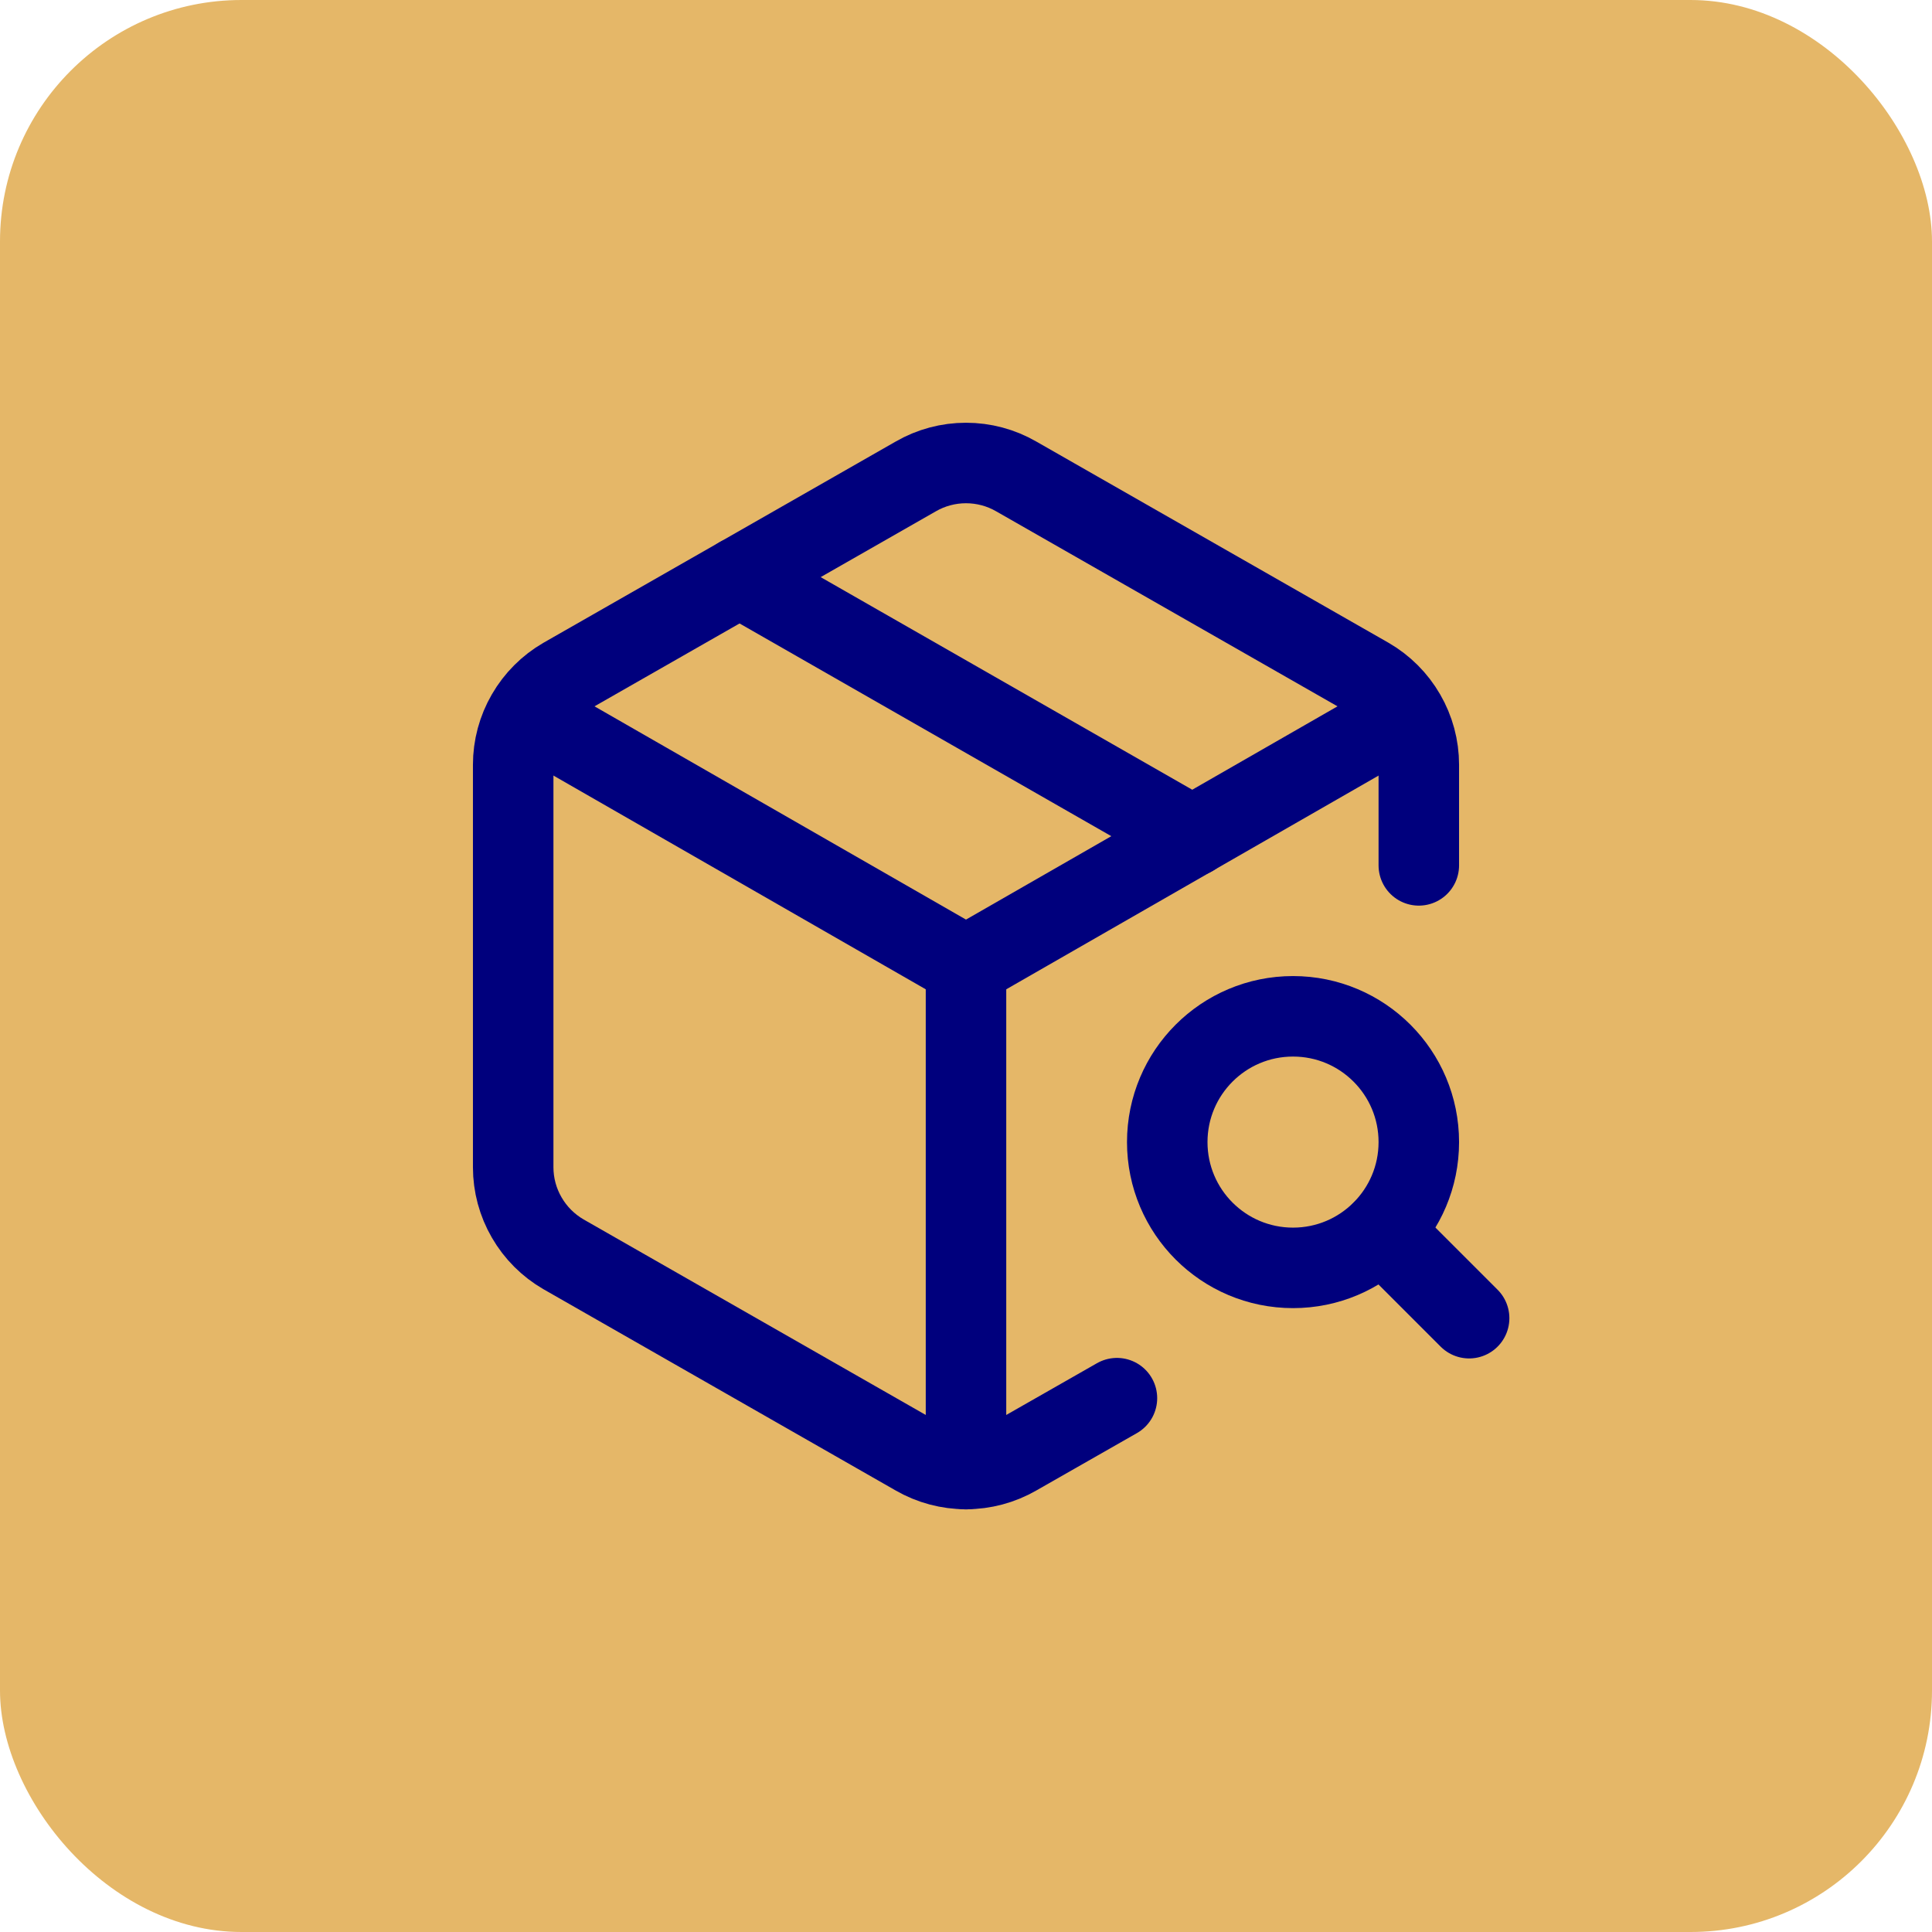<svg width="48" height="48" viewBox="0 0 48 48" fill="none" xmlns="http://www.w3.org/2000/svg">
<rect width="48" height="48" rx="6" fill="#E5B768"/>
<path d="M35.25 21.5V19C35.25 18.562 35.134 18.131 34.914 17.752C34.695 17.372 34.38 17.057 34 16.837L25.25 11.838C24.87 11.618 24.439 11.503 24 11.503C23.561 11.503 23.13 11.618 22.75 11.838L14 16.837C13.62 17.057 13.305 17.372 13.086 17.752C12.866 18.131 12.75 18.562 12.75 19V29C12.75 29.438 12.866 29.869 13.086 30.248C13.305 30.628 13.62 30.943 14 31.163L22.75 36.163C23.13 36.382 23.561 36.497 24 36.497C24.439 36.497 24.87 36.382 25.25 36.163L27.75 34.737" stroke="#00007D" stroke-width="2" stroke-linecap="round" stroke-linejoin="round"/>
<path d="M18.375 14.338L29.625 20.775" stroke="#00007D" stroke-width="2" stroke-linecap="round" stroke-linejoin="round"/>
<path d="M13.113 17.75L24 24L34.888 17.75" stroke="#00007D" stroke-width="2" stroke-linecap="round" stroke-linejoin="round"/>
<path d="M24 36.5V24" stroke="#00007D" stroke-width="2" stroke-linecap="round" stroke-linejoin="round"/>
<path d="M32.125 31.5C33.851 31.5 35.25 30.101 35.25 28.375C35.25 26.649 33.851 25.25 32.125 25.25C30.399 25.25 29 26.649 29 28.375C29 30.101 30.399 31.5 32.125 31.5Z" stroke="#00007D" stroke-width="2" stroke-linecap="round" stroke-linejoin="round"/>
<path d="M34.337 30.587L36.5 32.75" stroke="#00007D" stroke-width="2" stroke-linecap="round" stroke-linejoin="round"/>
</svg>
